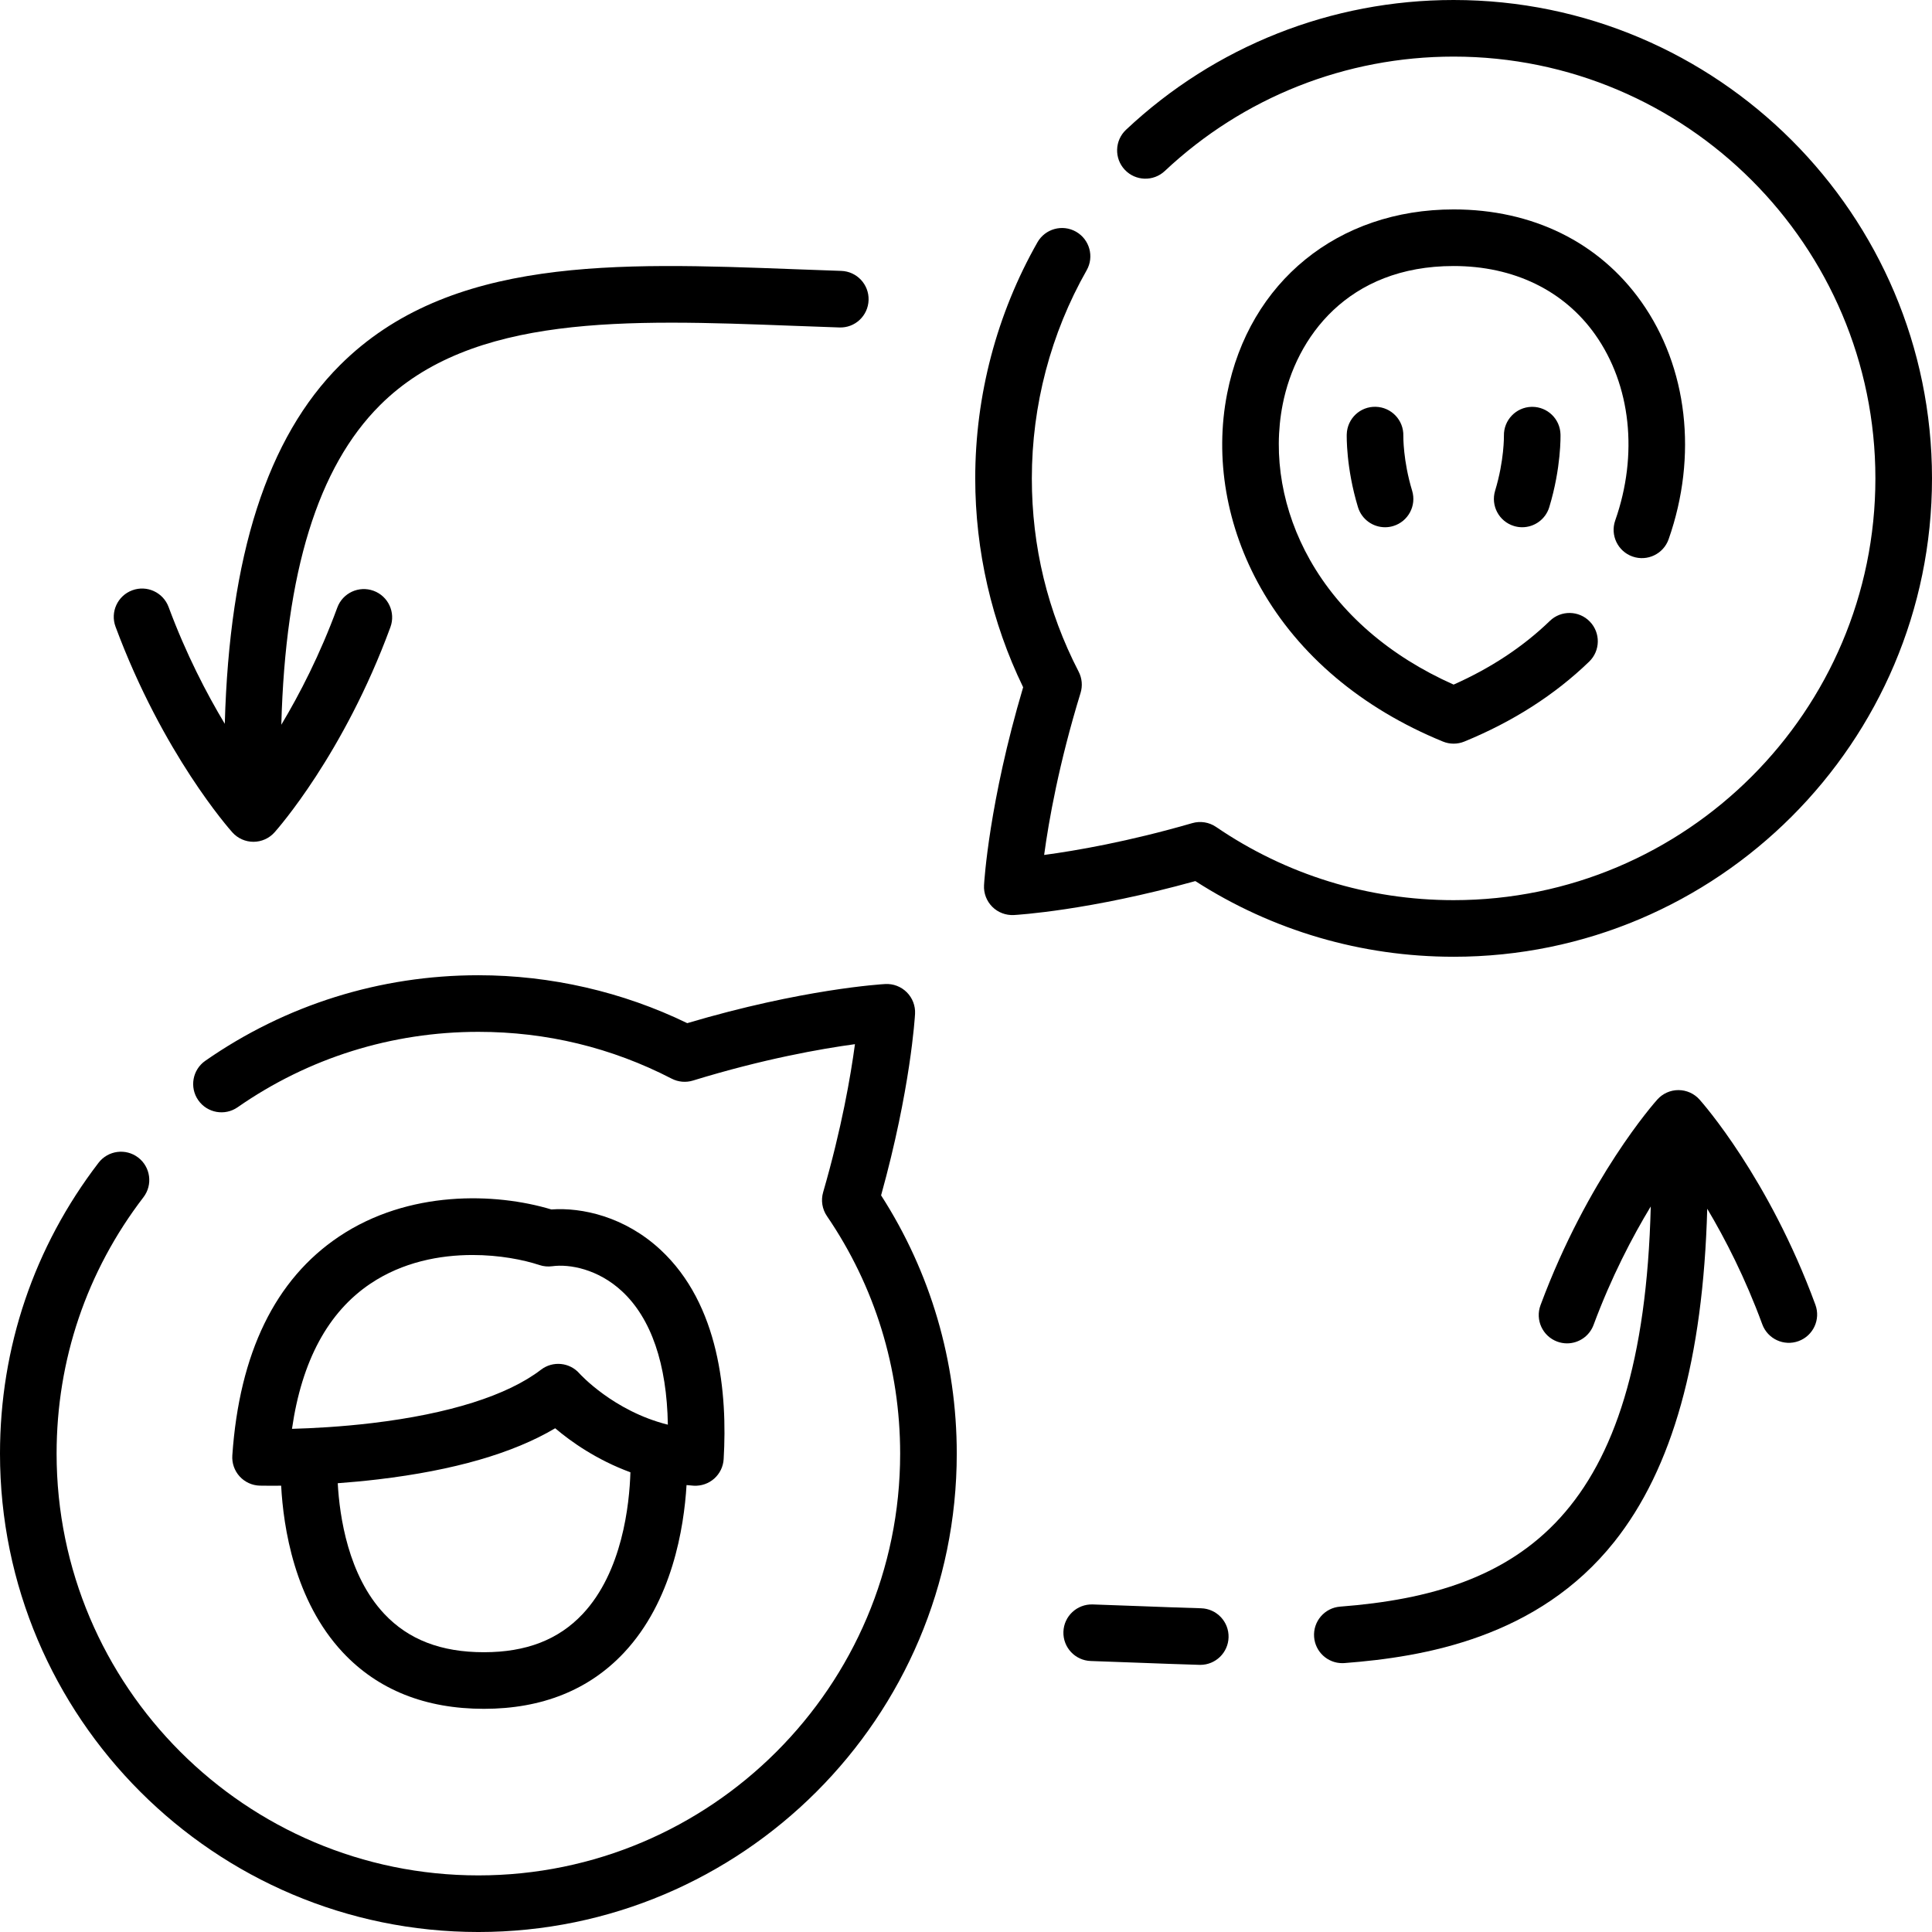 <svg id="Layer_1" enable-background="new 0 0 512 512" height="512" viewBox="0 0 512 512" width="512" xmlns="http://www.w3.org/2000/svg"><g><path d="m318.301 426.209c-5.353-.154-10.908-.364-16.281-.567-4.13-.155-8.287-.313-12.461-.45-4.145-.119-7.606 3.109-7.743 7.249-.136 4.14 3.109 7.606 7.249 7.743 4.151.137 8.284.293 12.39.448 5.405.204 10.994.415 16.414.571.074.002.147.003.22.003 4.042 0 7.375-3.217 7.493-7.284.119-4.14-3.141-7.594-7.281-7.713z"/><path d="m450.382 291.384c-1.422-1.589-3.453-2.496-5.585-2.497 0 0-.001 0-.002 0-2.131 0-4.162.907-5.585 2.494-.747.833-18.439 20.797-30.96 54.51-1.442 3.883.537 8.2 4.419 9.642.861.32 1.743.472 2.61.472 3.045 0 5.909-1.869 7.032-4.891 4.706-12.671 10.245-23.27 15.156-31.393-2.05 82.245-34.52 102.395-82.309 106.051-4.13.316-7.222 3.921-6.906 8.051.301 3.936 3.587 6.928 7.47 6.928.192 0 .386-.007.581-.021 20.998-1.606 51.253-6.686 71.495-32.131 15.423-19.389 23.542-48.404 24.635-88.273 4.765 8.003 10.073 18.338 14.585 30.622 1.428 3.888 5.737 5.883 9.625 4.454 3.888-1.428 5.883-5.737 4.455-9.626-12.364-33.669-29.972-53.562-30.716-54.392z"/><path d="m61.578 220.59c1.422 1.587 3.453 2.494 5.584 2.494h.002c2.132-.001 4.163-.908 5.585-2.497.744-.83 18.352-20.723 30.716-54.391 1.428-3.889-.566-8.198-4.455-9.626-3.89-1.432-8.199.566-9.625 4.454-4.59 12.502-10.005 22.976-14.833 31.035 1.085-40.435 9.695-68.25 26.13-84.661 24.315-24.28 65.601-22.724 109.311-21.068 4.126.155 8.278.313 12.449.45 4.163.153 7.606-3.109 7.743-7.249.136-4.14-3.109-7.606-7.249-7.743-4.146-.137-8.275-.293-12.377-.447-47.07-1.781-91.532-3.46-120.477 25.442-19.241 19.214-29.288 50.438-30.51 95.035-4.845-8.065-10.271-18.516-14.893-30.96-1.442-3.884-5.759-5.865-9.642-4.419-3.883 1.441-5.862 5.759-4.419 9.642 12.521 33.713 30.213 53.676 30.96 54.509z"/><path d="m242.498 268.679c.117-2.129-.679-4.207-2.187-5.715-1.508-1.507-3.591-2.304-5.716-2.184-.907.05-21.931 1.301-52.466 10.366-17.13-8.315-36.2-12.698-55.354-12.698-26.045 0-51.07 7.84-72.369 22.673-3.399 2.367-4.236 7.041-1.869 10.44 2.368 3.397 7.041 4.237 10.441 1.868 18.771-13.072 40.832-19.981 63.796-19.981 18.056 0 35.29 4.174 51.223 12.404 1.744.9 3.771 1.082 5.645.506 18.64-5.727 33.916-8.418 42.929-9.643-1.129 8.415-3.521 22.283-8.433 39.246-.623 2.15-.252 4.467 1.01 6.315 12.693 18.589 19.402 40.355 19.402 62.947 0 61.633-50.143 111.775-111.776 111.775s-111.774-50.141-111.774-111.773c0-24.813 7.958-48.309 23.015-67.946 2.52-3.287 1.898-7.995-1.389-10.516-3.288-2.519-7.995-1.898-10.516 1.389-17.081 22.28-26.11 48.931-26.11 77.073 0 69.904 56.872 126.775 126.776 126.775s126.776-56.871 126.776-126.775c0-24.433-6.923-48.02-20.053-68.445 7.833-28.197 8.954-47.273 8.999-48.101z"/><path d="m385.224 253.552c69.904 0 126.776-56.872 126.776-126.777s-56.872-126.775-126.776-126.775c-32.393 0-63.224 12.213-86.815 34.389-3.018 2.837-3.165 7.584-.328 10.602 2.836 3.018 7.583 3.163 10.602.328 20.798-19.551 47.981-30.319 76.541-30.319 61.633 0 111.776 50.143 111.776 111.775 0 61.634-50.143 111.776-111.776 111.776-22.592 0-44.358-6.709-62.946-19.401-1.849-1.263-4.164-1.634-6.315-1.011-16.97 4.914-30.842 7.306-39.254 8.434 1.217-8.985 3.901-24.219 9.65-42.93.576-1.876.395-3.902-.506-5.646-8.231-15.934-12.404-33.167-12.404-51.222 0-19.355 5.022-38.423 14.525-55.143 2.047-3.602.787-8.18-2.815-10.227-3.601-2.047-8.179-.785-10.226 2.814-10.784 18.975-16.484 40.605-16.484 62.555 0 19.153 4.382 38.223 12.698 55.353-9.066 30.535-10.316 51.56-10.367 52.466-.118 2.129.677 4.208 2.184 5.716 1.508 1.509 3.587 2.291 5.715 2.188.828-.046 19.904-1.166 48.101-8.999 20.425 13.131 44.012 20.054 68.444 20.054z"/><path d="m71.864 393.74c.753 0 1.649-.006 2.645-.018.581 10.979 3.521 30.478 16.323 44.165 9.291 9.934 21.879 14.97 37.414 14.97 15.382 0 27.881-5.018 37.148-14.913 12.729-13.592 15.864-33.021 16.547-44.386.627.059 1.247.129 1.887.169 1.993.11 3.944-.553 5.435-1.873 1.491-1.321 2.395-3.182 2.512-5.171 1.023-17.302-1.059-40.979-16.786-55.526-9.458-8.748-20.779-11.225-28.88-10.64-14.854-4.471-37.857-5.151-56.271 7.192-16.891 11.323-26.403 30.834-28.271 57.99-.14 2.039.558 4.047 1.933 5.56 1.375 1.512 3.307 2.398 5.35 2.452.151.003 1.216.029 3.014.029zm82.541 33.993c-6.403 6.812-14.959 10.123-26.159 10.123-11.35 0-19.991-3.327-26.417-10.171-9.567-10.188-11.84-25.805-12.323-34.618 3.343-.245 6.947-.574 10.715-1.021 20.021-2.376 35.757-6.922 46.908-13.541 4.196 3.558 11.003 8.384 19.938 11.666-.261 8.534-2.133 26.361-12.662 37.562zm-56.215-87.565c8.538-5.724 18.364-7.579 27.036-7.579 7.159 0 13.531 1.266 17.735 2.663 1.091.362 2.25.469 3.39.313 4.543-.626 12.1.729 18.452 6.603 7.764 7.182 11.92 19.321 12.185 35.386-14.389-3.582-23.324-13.454-23.409-13.549-2.604-2.98-7.074-3.425-10.212-1.016-8.88 6.812-24.342 11.701-44.715 14.138-8.304.994-15.888 1.385-21.273 1.53 2.6-18.036 9.582-30.962 20.811-38.489z"/><path d="m432.642 147.485c3.907 1.372 8.189-.682 9.563-4.589 7.753-22.059 5.045-45.582-7.242-62.925-11.182-15.782-28.846-24.474-49.738-24.474-30.628 0-54.185 19.144-60.015 48.771-3.367 17.109-.207 35.405 8.897 51.52 10.081 17.842 26.774 31.926 48.276 40.729.911.373 1.876.56 2.842.56s1.931-.187 2.842-.56c12.863-5.267 23.993-12.393 33.082-21.182 2.978-2.88 3.057-7.628.178-10.605-2.88-2.978-7.628-3.059-10.605-.178-7.045 6.813-15.611 12.479-25.496 16.871-16.972-7.546-30.092-18.913-38.059-33.014-7.344-12.998-9.915-27.646-7.239-41.244 3.488-17.726 17.22-36.667 45.297-36.667 15.891 0 29.208 6.444 37.499 18.146 9.479 13.38 11.472 31.802 5.33 49.278-1.375 3.908.68 8.189 4.588 9.563z"/><path d="m364.612 107.806c-4.164-.128-7.592 3.144-7.71 7.284-.01.355-.21 8.822 2.974 19.312.983 3.237 3.958 5.323 7.174 5.323.722 0 1.456-.104 2.182-.325 3.964-1.203 6.201-5.393 4.998-9.355-2.415-7.952-2.336-14.37-2.333-14.554.103-4.13-3.153-7.568-7.285-7.685z"/><path d="m401.217 139.399c.726.221 1.459.325 2.182.325 3.216 0 6.191-2.086 7.174-5.323 3.185-10.489 2.984-18.956 2.974-19.312-.116-4.066-3.447-7.272-7.492-7.272-.063 0-.125.001-.188.002-4.129.102-7.399 3.538-7.314 7.668.001.064.104 6.528-2.333 14.557-1.204 3.963 1.033 8.152 4.997 9.355z"/></g></svg>